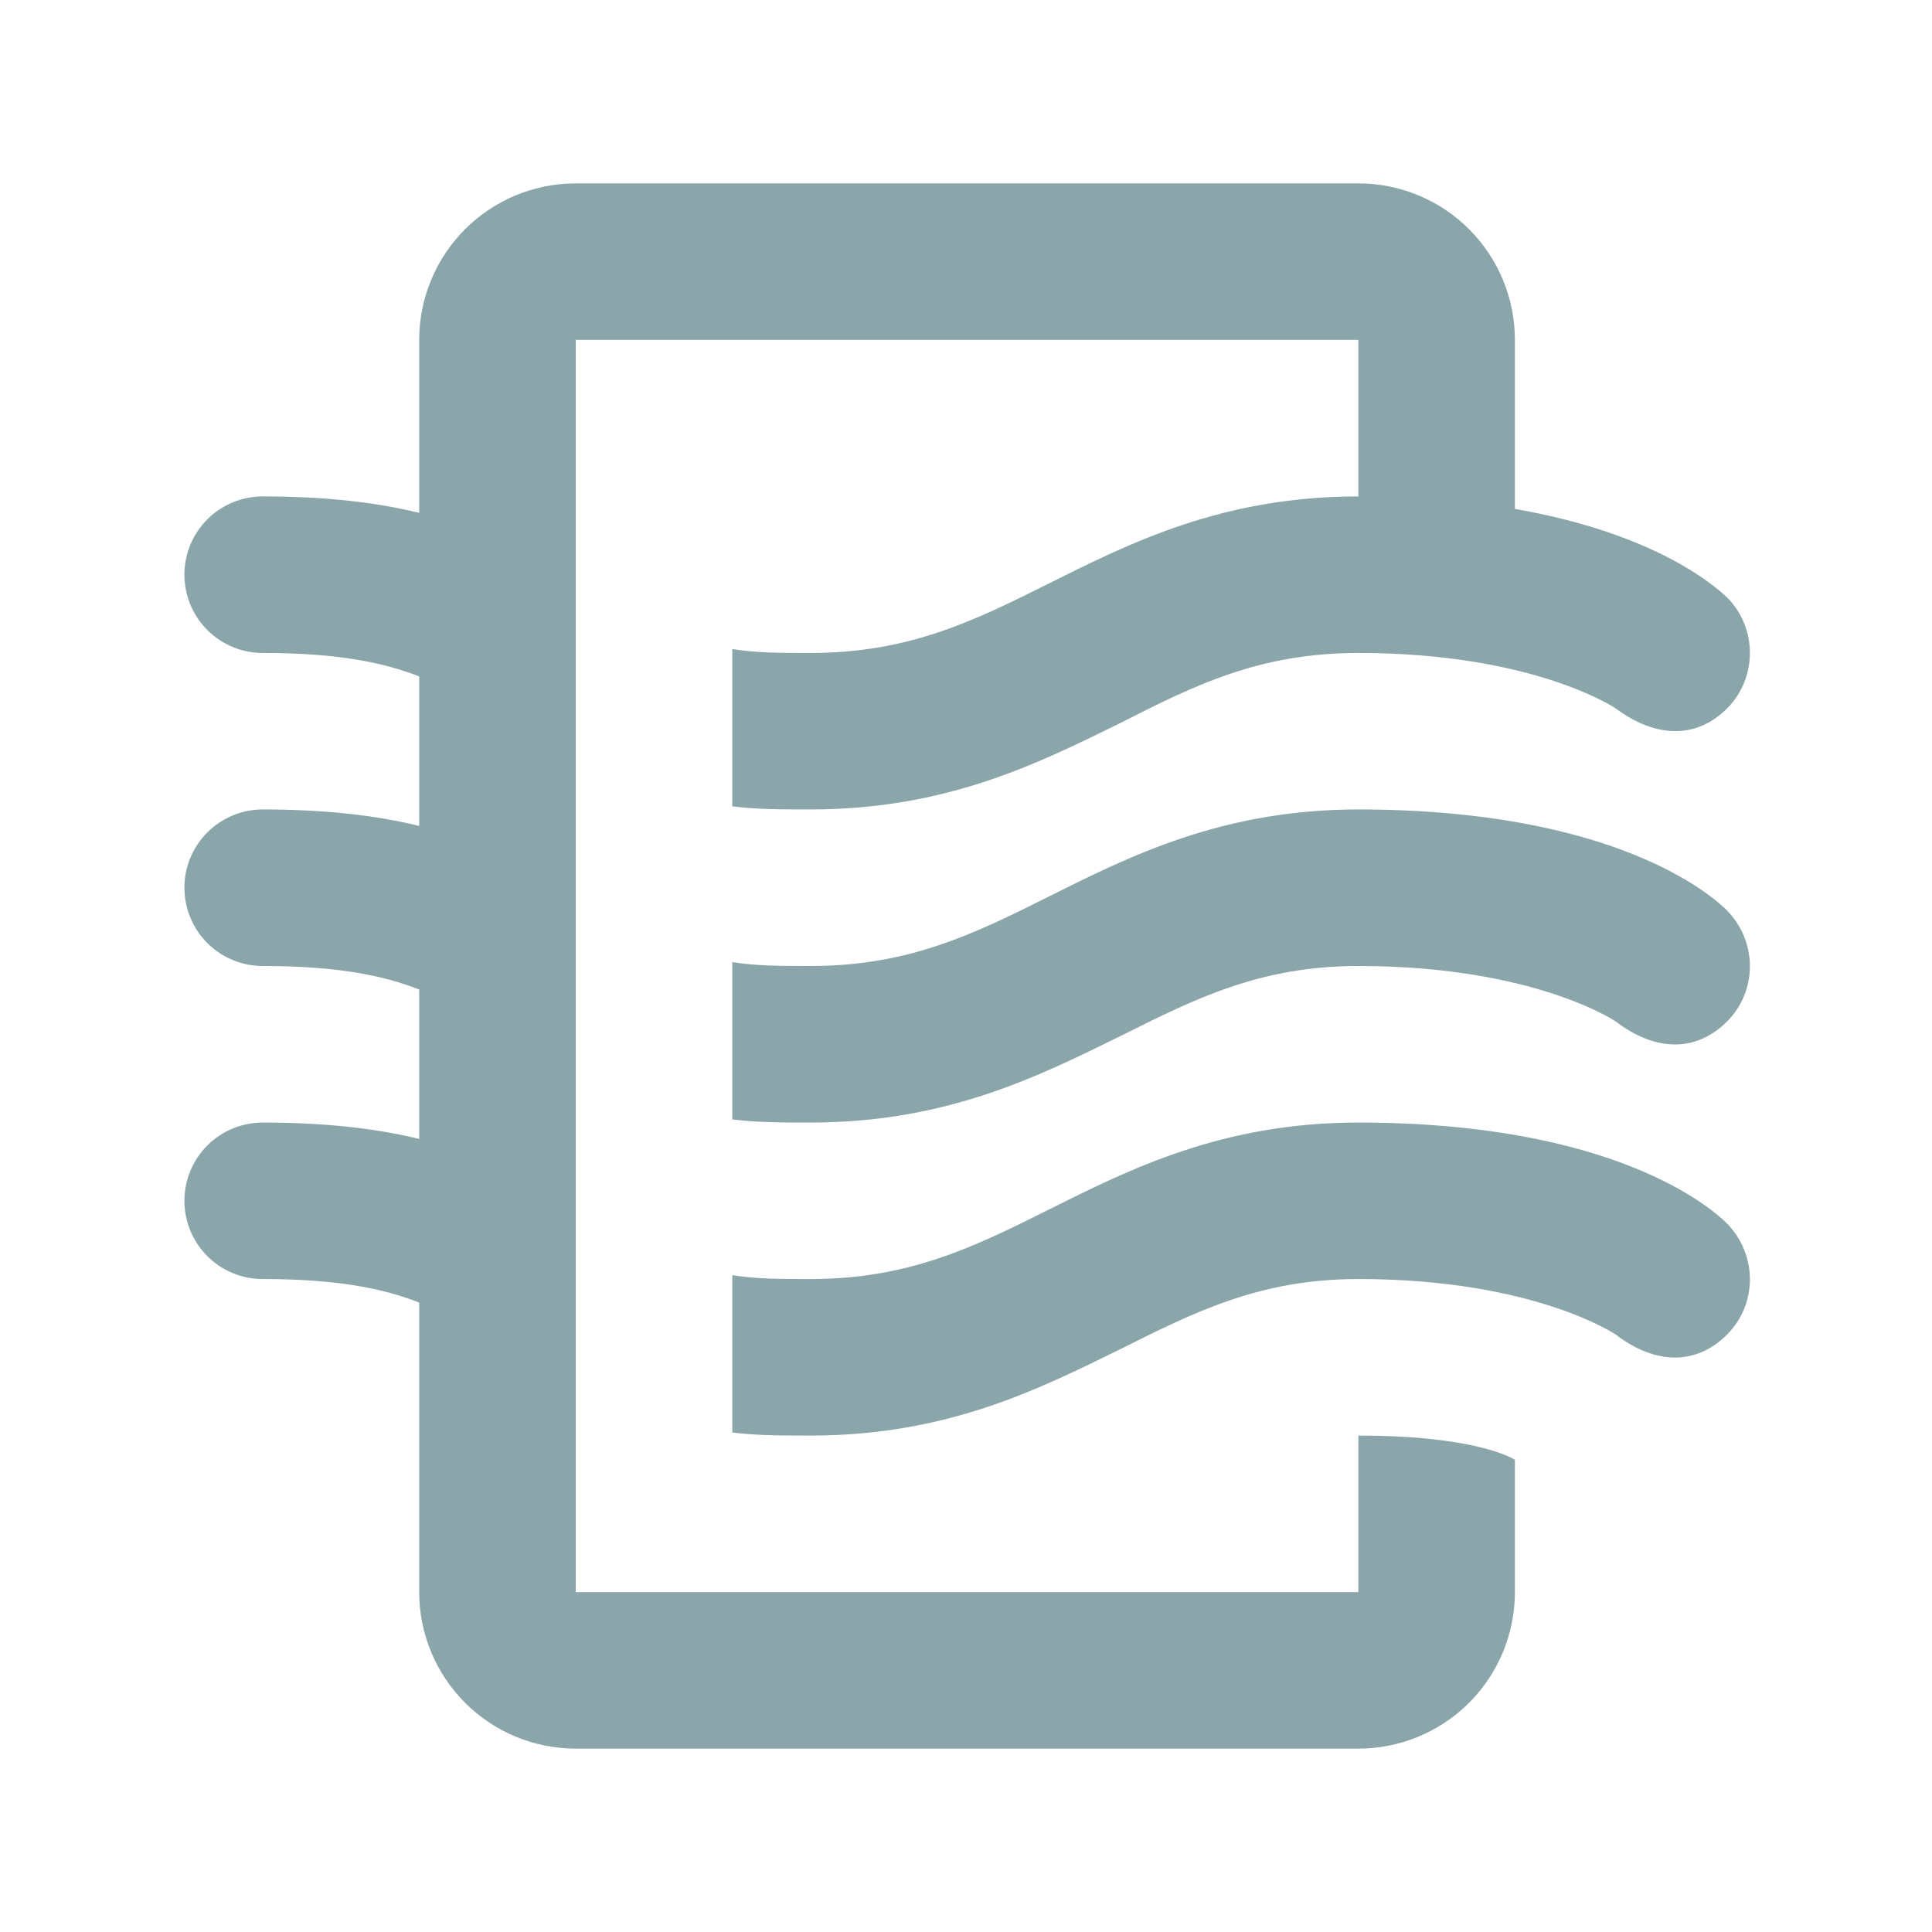 <svg width="36" height="36" viewBox="0 0 36 36" fill="none" xmlns="http://www.w3.org/2000/svg">
<path d="M28.228 27.202V29.667C28.228 30.44 27.921 31.182 27.374 31.729C26.827 32.276 26.085 32.583 25.311 32.583H10.728C9.954 32.583 9.213 32.276 8.666 31.729C8.119 31.182 7.811 30.44 7.811 29.667V24.271C7.14 24.008 6.28 23.833 4.895 23.833C4.508 23.833 4.137 23.68 3.863 23.406C3.59 23.133 3.436 22.762 3.436 22.375C3.436 21.988 3.59 21.617 3.863 21.344C4.137 21.07 4.508 20.917 4.895 20.917C6.09 20.917 7.038 21.033 7.811 21.223V18.438C7.14 18.175 6.28 18 4.895 18C4.508 18 4.137 17.846 3.863 17.573C3.59 17.299 3.436 16.928 3.436 16.542C3.436 16.155 3.59 15.784 3.863 15.511C4.137 15.237 4.508 15.083 4.895 15.083C6.09 15.083 7.038 15.2 7.811 15.39V12.604C7.14 12.342 6.28 12.167 4.895 12.167C4.508 12.167 4.137 12.013 3.863 11.74C3.59 11.466 3.436 11.095 3.436 10.708C3.436 10.322 3.59 9.951 3.863 9.677C4.137 9.404 4.508 9.25 4.895 9.25C6.09 9.25 7.038 9.367 7.811 9.556V6.333C7.811 5.56 8.119 4.818 8.666 4.271C9.213 3.724 9.954 3.417 10.728 3.417H25.311C26.085 3.417 26.827 3.724 27.374 4.271C27.921 4.818 28.228 5.56 28.228 6.333V9.483C30.824 9.935 31.932 10.898 32.18 11.131C32.749 11.7 32.749 12.633 32.18 13.202C31.611 13.771 30.853 13.756 30.109 13.202C30.109 13.202 28.593 12.167 25.311 12.167C23.474 12.167 22.263 12.765 20.863 13.479C19.347 14.223 17.64 15.083 15.103 15.083C14.578 15.083 14.097 15.083 13.645 15.025V12.094C14.082 12.167 14.563 12.167 15.103 12.167C16.94 12.167 18.151 11.569 19.551 10.869C21.067 10.111 22.788 9.25 25.311 9.25V6.333H10.728V29.667H25.311V26.75C27.499 26.75 28.184 27.173 28.228 27.202ZM25.311 15.083C22.788 15.083 21.067 15.944 19.551 16.702C18.151 17.402 16.94 18 15.103 18C14.563 18 14.082 18 13.645 17.927V20.858C14.097 20.917 14.578 20.917 15.103 20.917C17.64 20.917 19.347 20.056 20.863 19.313C22.263 18.613 23.474 18 25.311 18C28.593 18 30.109 19.035 30.109 19.035C30.853 19.604 31.611 19.604 32.18 19.035C32.749 18.467 32.749 17.548 32.18 16.965C31.874 16.658 30.051 15.083 25.311 15.083ZM25.311 20.917C22.788 20.917 21.067 21.777 19.551 22.535C18.151 23.235 16.94 23.833 15.103 23.833C14.563 23.833 14.082 23.833 13.645 23.761V26.692C14.097 26.75 14.578 26.75 15.103 26.75C17.64 26.75 19.347 25.89 20.863 25.146C22.263 24.446 23.474 23.833 25.311 23.833C28.593 23.833 30.109 24.869 30.109 24.869C30.853 25.438 31.611 25.438 32.18 24.869C32.749 24.3 32.749 23.381 32.18 22.798C31.874 22.492 30.051 20.917 25.311 20.917Z" fill="#8AA6AA"/>
</svg>
